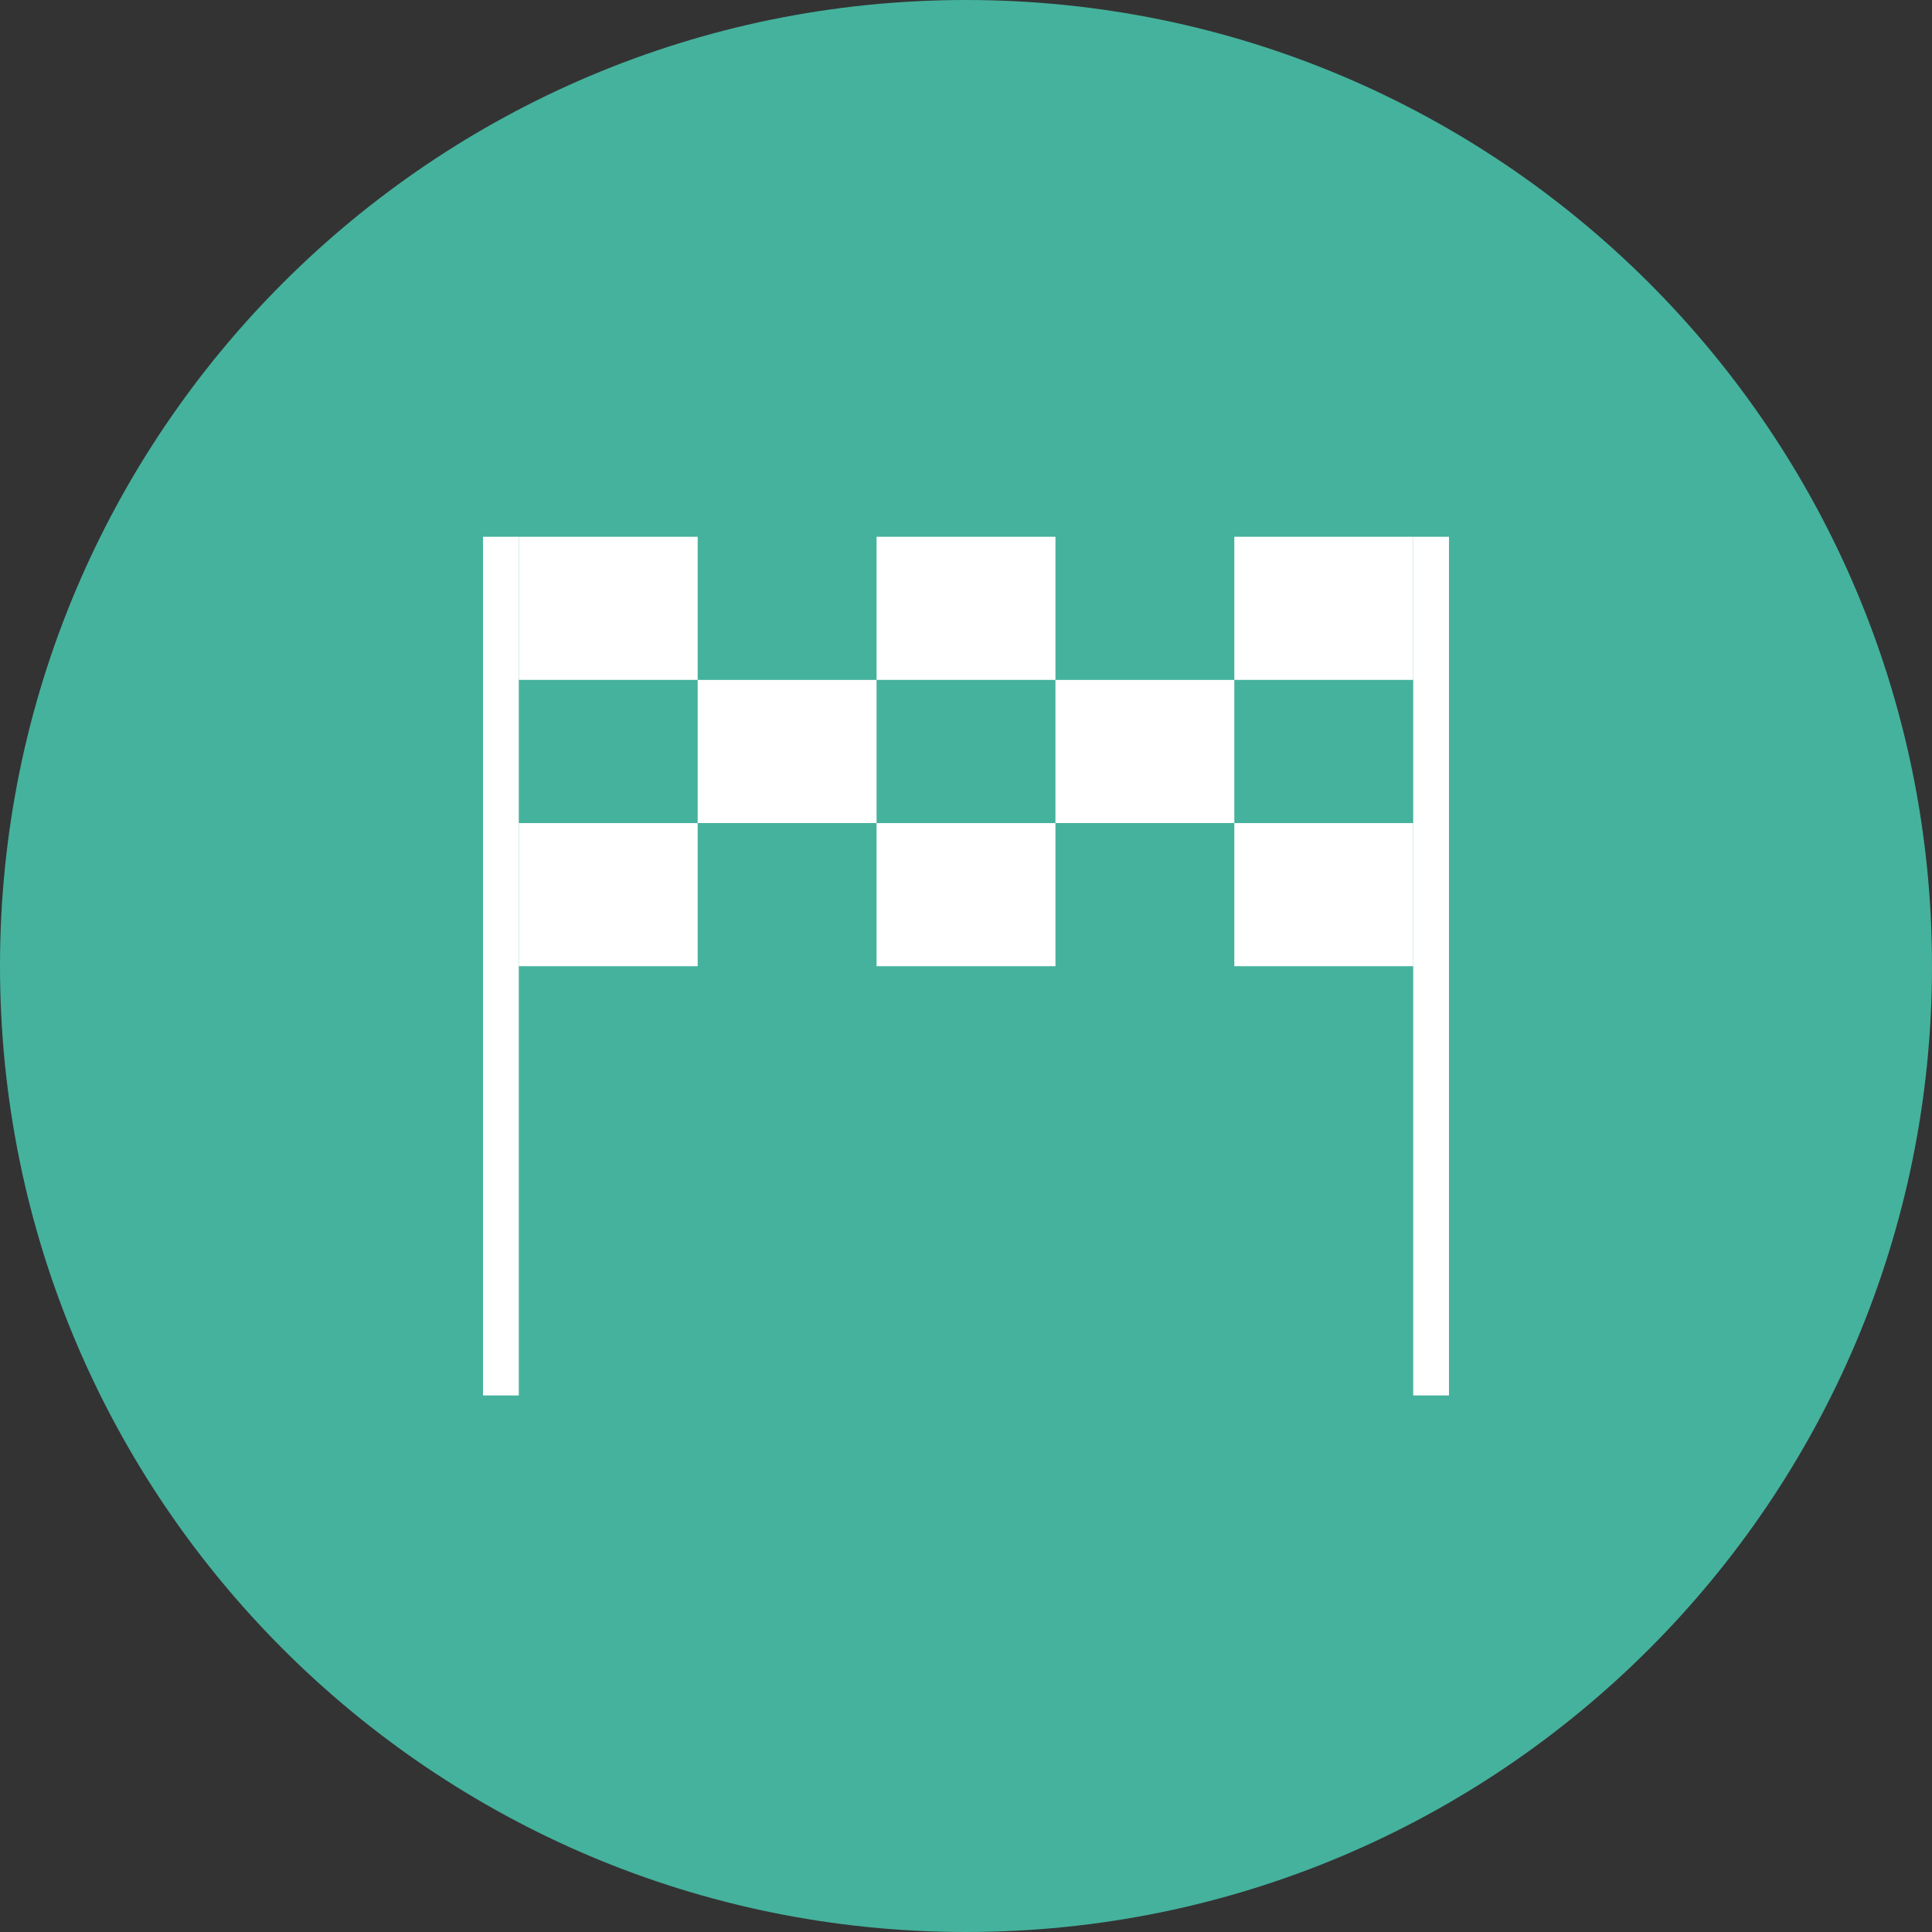 <svg width="150" height="150" viewBox="0 0 150 150" fill="none" xmlns="http://www.w3.org/2000/svg">
<rect x="0" y="0" width="150" height="150" fill="#333333" stroke="none"/>
<g clip-path="url(#clip0)">
<path d="M75 150C116.421 150 150 116.421 150 75C150 33.579 116.421 0 75 0C33.579 0 0 33.579 0 75C0 116.421 33.579 150 75 150Z" fill="#45B29D"/>
<path d="M54.168 41.675H40.279V52.786H54.168V41.675Z" fill="white"/>
<path d="M81.945 41.675H68.056V52.786H81.945V41.675Z" fill="white"/>
<path d="M109.722 41.675H95.833V52.786H109.722V41.675Z" fill="white"/>
<path d="M68.056 52.789H54.167V63.901H68.056V52.789Z" fill="white"/>
<path d="M95.833 52.789H81.944V63.901H95.833V52.789Z" fill="white"/>
<path d="M54.168 63.904H40.279V75.015H54.168V63.904Z" fill="white"/>
<path d="M81.945 63.904H68.056V75.015H81.945V63.904Z" fill="white"/>
<path d="M109.722 63.904H95.833V75.015H109.722V63.904Z" fill="white"/>
<path d="M40.278 41.675H37.5V108.342H40.278V41.675Z" fill="white"/>
<path d="M112.499 41.675H109.721V108.342H112.499V41.675Z" fill="white"/>
</g>
<defs>
<clipPath id="clip0">
<rect width="150" height="150" fill="white"/>
</clipPath>
</defs>
</svg>
